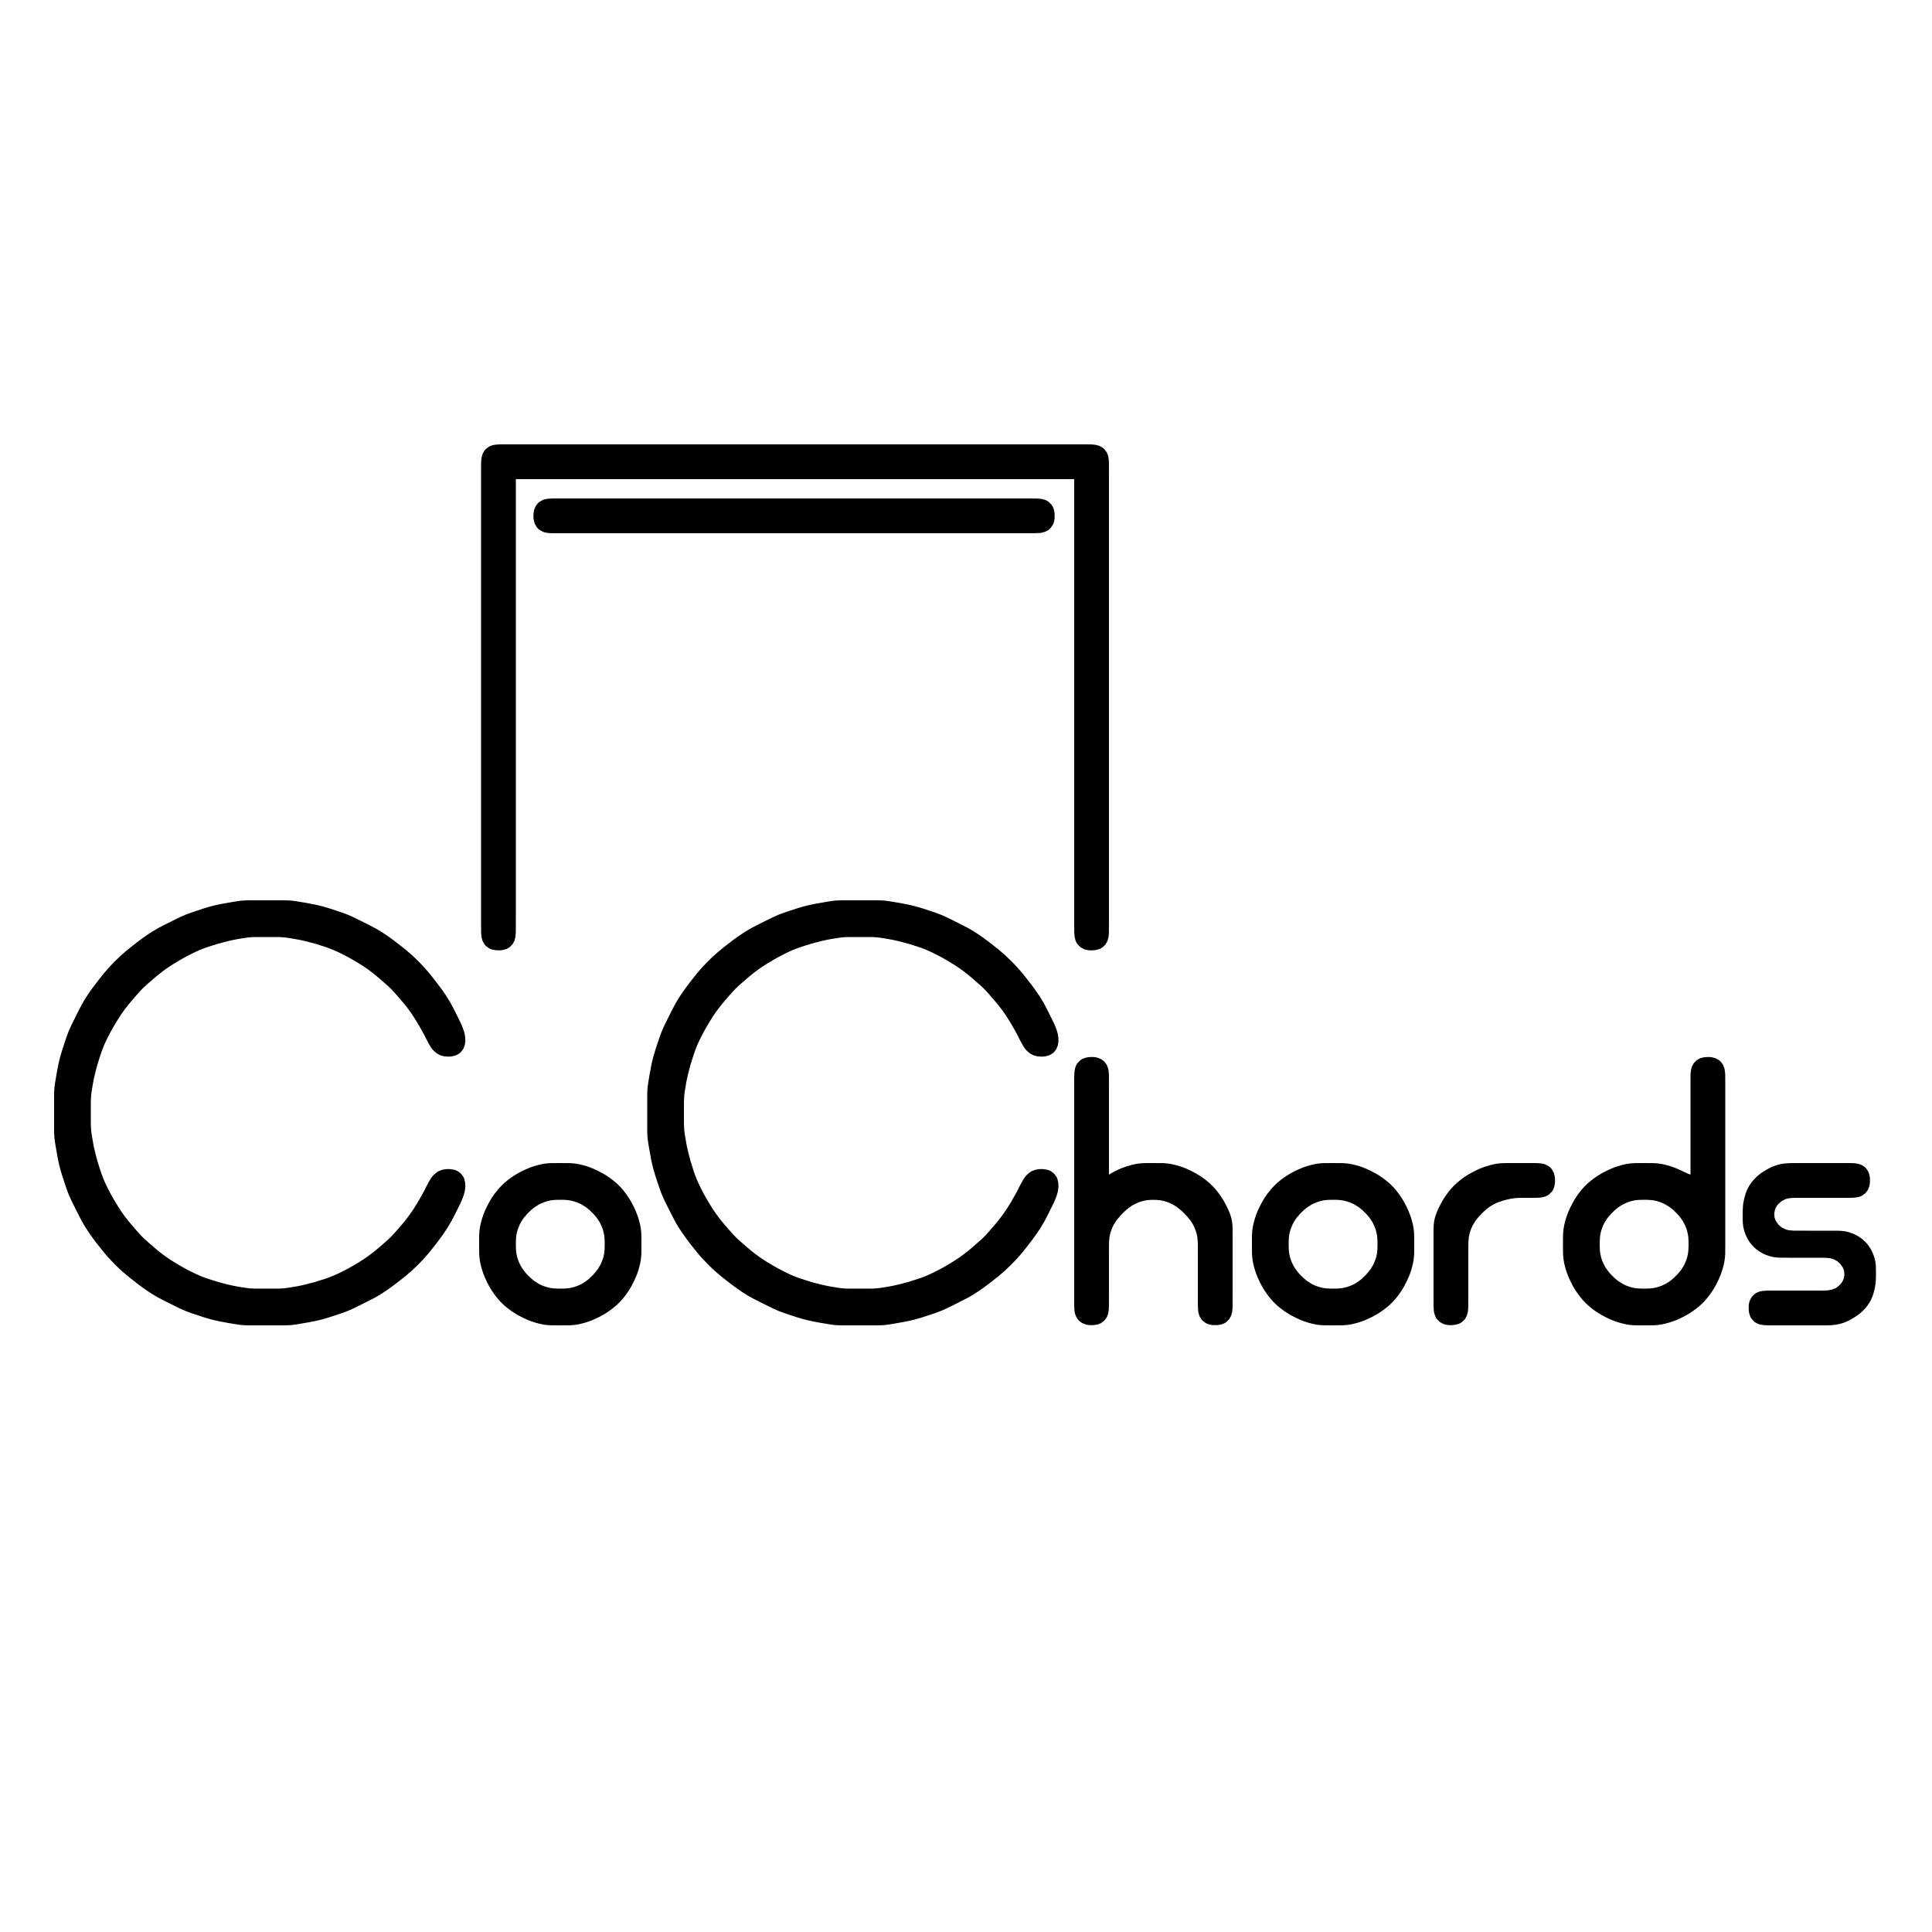 <?xml version="1.0" standalone="yes"?>
<svg xmlns="http://www.w3.org/2000/svg" width="1000" height="1000">
<path style="fill:black; stroke:none;" d="M267 248L556 248L556 436L556 468L556 479L556.044 483L556.228 484.996L556.742 486.956L557.179 487.891L557.742 488.772L559.228 490.258L561.044 491.258L562.015 491.566L563.004 491.768L564.001 491.876L565 491.912L566.996 491.768L568.956 491.258L569.891 490.821L570.772 490.258L572.258 488.772L573.258 486.956L573.772 484.996L573.956 483L574 478L574 434L574 290L574 251L574 245L573.996 241C573.964 238.678 573.997 236.197 572.821 234.109L571.566 232.434L570.772 231.742L568.956 230.742L566.996 230.228L565 230.044L562 230.001L554 230L500 230L322 230L273 230L261 230.001C259.67 230.008 258.326 229.975 257.001 230.109C255.652 230.245 254.305 230.506 253.109 231.179L251.434 232.434L250.742 233.228L249.742 235.044L249.228 237.004L249.044 239L249.004 241L249 245L249 281L249 436L249 478L249.044 483L249.228 484.996L249.742 486.956L250.742 488.772L251.434 489.566L253.109 490.821L254.044 491.258L255.015 491.566L257.001 491.876L258.999 491.876L259.996 491.768L261.956 491.258L262.891 490.821L263.772 490.258L265.258 488.772L266.258 486.956L266.772 484.996L266.956 483L266.999 480L267 475L267 465L267 436L267 248M281.044 258.742L279.228 259.742L278.434 260.434L277.179 262.109L276.434 264.015L276.124 266.001L276.124 267.999L276.232 268.996L276.742 270.956L277.742 272.772L278.434 273.566L279.228 274.258L281.044 275.258L282.015 275.566L283.004 275.772L284.001 275.891L286 275.985L289 276L293 276L317 276L480 276L526 276L532 276L535 275.996C536.003 275.982 536.998 275.961 537.999 275.891L538.996 275.772L540.956 275.258L542.772 274.258L543.566 273.566L544.821 271.891L545.258 270.956L545.566 269.985L545.768 268.996L545.876 267.999L545.876 266.001C545.738 264.298 545.304 262.613 544.258 261.228L542.772 259.742L541.891 259.179L540.956 258.742L538.996 258.228L537 258.044L533 258L523 258L491 258L343 258L300 258L288 258.001C286.67 258.008 285.326 257.975 284.001 258.109C283 258.21 281.983 258.36 281.044 258.742M123 466.428L120 466.92C116.649 467.475 113.297 468.067 110 468.895C107.293 469.575 104.646 470.451 102 471.333C99.989 472.004 97.966 472.657 96 473.453C94.296 474.143 92.65 474.949 91 475.756L87 477.753C85.327 478.592 83.641 479.41 82 480.312C79.936 481.446 77.946 482.701 76 484.029C73.249 485.905 70.603 487.928 68 490.004C65.948 491.64 63.921 493.3 62 495.09C60.983 496.037 59.992 497.015 59.015 498.004C58.047 498.983 57.092 499.976 56.17 501C54.435 502.928 52.815 504.962 51.211 507C48.919 509.91 46.702 512.883 44.698 516C43.859 517.305 43.047 518.633 42.312 520C41.072 522.305 39.921 524.658 38.753 527C37.602 529.309 36.422 531.607 35.453 534C34.657 535.966 34.004 537.989 33.333 540C32.56 542.319 31.785 544.637 31.155 547C30.365 549.963 29.775 552.98 29.25 556L28.59 560C28.431 560.998 28.267 561.994 28.17 563C27.977 564.994 28.003 566.999 28 569L28 576L28 583C28.003 584.665 27.975 586.337 28.09 588C28.229 590.018 28.59 592.007 28.92 594C29.53 597.691 30.19 601.382 31.155 605C31.785 607.363 32.56 609.681 33.333 612C34.119 614.356 34.894 616.715 35.873 619C36.453 620.356 37.104 621.678 37.756 623L39.753 627C40.592 628.674 41.425 630.351 42.312 632C42.86 633.02 43.455 634.016 44.066 635C46.676 639.207 49.695 643.154 52.805 647C53.9 648.354 54.993 649.716 56.17 651C58.345 653.373 60.607 655.675 63 657.829C64.928 659.566 66.962 661.185 69 662.789C72.523 665.564 76.144 668.248 80 670.547C82.269 671.9 84.64 673.064 87 674.247L91 676.244C92.65 677.051 94.296 677.857 96 678.547C97.966 679.343 99.989 679.996 102 680.667C104.319 681.44 106.637 682.215 109 682.845C111.963 683.635 114.98 684.225 118 684.75L122 685.41C122.998 685.569 123.994 685.733 125 685.83C126.994 686.023 128.999 685.997 131 686L139 686L145 686C147.001 685.997 149.006 686.023 151 685.83C152.677 685.668 154.339 685.355 156 685.08C159.352 684.526 162.703 683.933 166 683.105C168.366 682.511 170.685 681.764 173 680.999C175.69 680.111 178.394 679.243 181 678.127C182.356 677.547 183.678 676.896 185 676.244L189 674.247C190.674 673.408 192.351 672.575 194 671.688C195.02 671.14 196.016 670.545 197 669.934C200.484 667.773 203.781 665.324 207 662.789C209.038 661.185 211.072 659.566 213 657.829C214.024 656.908 215.017 655.953 215.996 654.985C216.985 654.008 217.963 653.017 218.91 652C220.989 649.768 222.904 647.395 224.789 645C228.038 640.874 231.155 636.61 233.688 632C234.59 630.359 235.41 628.674 236.247 627L237.742 624L238.688 622L239.532 620C239.87 619.009 240.269 618.033 240.47 617L240.667 616L240.863 614L240.757 612.004L240.257 610.044L239.821 609.109L238.566 607.434L236.891 606.179L235.956 605.742L234.985 605.434L232.999 605.124L231 605.124L229.004 605.434L227.043 606.179L226.105 606.742L224.39 608.228C223.327 609.338 222.537 610.669 221.796 612.004C221.069 613.314 220.43 614.67 219.742 616L218.691 618C217.95 619.348 217.179 620.676 216.396 622C215.598 623.349 214.782 624.691 213.921 626C212.559 628.073 211.082 630.059 209.539 632C208.724 633.026 207.854 634.008 206.999 634.999L205.271 636.985C204.431 637.944 203.604 638.916 202.715 639.83C201.228 641.357 199.603 642.733 197.996 644.13C196.676 645.279 195.37 646.45 194 647.539C192.373 648.832 190.718 650.084 189 651.254C187.053 652.579 185.032 653.799 183 654.988L180 656.691L177 658.241C175.357 659.062 173.703 659.857 172 660.547C170.686 661.079 169.344 661.547 168 661.996C166.341 662.55 164.679 663.083 163 663.573L160 664.37C158.34 664.795 156.677 665.2 155 665.551C153.676 665.828 152.334 666.025 151 666.246C149.671 666.467 148.341 666.7 147 666.83C145.67 666.959 144.336 666.984 143 666.996L139 667L134 666.999C132.331 666.991 130.663 666.991 129 666.83C127.659 666.7 126.329 666.467 125 666.246C123.666 666.025 122.324 665.828 121 665.551C119.323 665.2 117.66 664.795 116 664.37L113 663.573C111.321 663.083 109.659 662.55 108 661.996C106.656 661.547 105.314 661.079 104 660.547C102.297 659.857 100.643 659.062 99 658.241L96 656.691L93 654.988C90.617 653.594 88.257 652.153 86 650.561C84.635 649.598 83.299 648.59 82 647.539L79.001 644.999L75.09 641.575L74.17 640.714L72.425 638.911L69.87 635.996C68.722 634.673 67.562 633.362 66.461 632C65.41 630.701 64.402 629.365 63.439 628C61.847 625.743 60.406 623.383 59.012 621L57.309 618L55.759 615C54.938 613.357 54.143 611.703 53.453 610C52.921 608.686 52.453 607.344 52.004 606C51.45 604.341 50.917 602.679 50.428 601C50.041 599.677 49.708 598.337 49.375 597C49.045 595.672 48.718 594.342 48.449 593C48.183 591.673 47.975 590.335 47.754 589C47.533 587.671 47.3 586.341 47.17 585C47.009 583.337 47.011 581.669 47.001 580L47 576L47.001 572C47.011 570.331 47.009 568.663 47.17 567C47.3 565.658 47.533 564.329 47.754 563C47.975 561.666 48.172 560.324 48.449 559C48.8 557.323 49.205 555.66 49.63 554L50.428 551C50.917 549.322 51.443 547.656 52.004 546C52.575 544.313 53.171 542.638 53.873 541C54.453 539.645 55.094 538.315 55.759 537L57.309 534L59.012 531C60.406 528.617 61.847 526.257 63.439 524C64.402 522.635 65.41 521.299 66.461 520L69.001 517.001L70.729 515.015C71.845 513.74 72.955 512.468 74.17 511.285C75.396 510.092 76.712 508.99 78.004 507.87L81 505.285C81.981 504.467 82.98 503.67 84 502.9C85.3 501.917 86.63 500.963 88 500.079C89.643 499.018 91.312 497.999 93 497.012L96 495.309L99 493.759C100.316 493.094 101.645 492.453 103 491.873C104.638 491.171 106.313 490.575 108 490.004C109.656 489.443 111.322 488.917 113 488.427L116 487.63C117.66 487.205 119.323 486.8 121 486.449C122.324 486.172 123.666 485.975 125 485.754C126.329 485.533 127.659 485.3 129 485.17C130.331 485.041 131.664 485.016 133 485.004L137 485L142 485.001C143.669 485.009 145.337 485.009 147 485.17C148.676 485.332 150.34 485.641 152 485.921L155 486.449C156.677 486.801 158.339 487.21 160 487.63C161.34 487.968 162.675 488.326 164 488.721C165.342 489.121 166.673 489.556 168 490.004C169.343 490.457 170.685 490.92 172 491.453C173.703 492.143 175.357 492.938 177 493.759L180 495.309L183 497.012C185.383 498.406 187.743 499.847 190 501.439C191.365 502.402 192.701 503.41 194 504.461C195.362 505.562 196.675 506.72 197.996 507.87L200.91 510.425L202.715 512.17L204.421 514.039L206.13 516.004C207.559 517.647 208.99 519.284 210.332 521C211.349 522.301 212.325 523.635 213.254 525C213.923 525.984 214.559 526.989 215.186 528C216.407 529.969 217.563 531.976 218.691 534L219.742 536C220.43 537.33 221.069 538.687 221.796 539.996C222.537 541.331 223.327 542.662 224.39 543.772L226.105 545.258L228.015 546.258L230.001 546.768L232 546.912L232.999 546.876L233.996 546.768L235.956 546.258L237.772 545.258L238.566 544.566L239.821 542.891L240.562 540.985L240.851 538.999L240.799 537L240.47 535L240.211 534L239.532 532C239.146 530.979 238.683 529.987 238.218 529L236.247 525C235.066 522.639 233.9 520.269 232.547 518C230.248 514.144 227.564 510.523 224.789 507C223.185 504.962 221.566 502.928 219.829 501C218.908 499.977 217.953 498.983 216.985 498.004C215.69 496.693 214.37 495.404 213 494.171C211.072 492.434 209.038 490.815 207 489.211C203.477 486.436 199.856 483.752 196 481.453C194.371 480.482 192.688 479.618 191 478.756L187 476.753C184.691 475.602 182.393 474.422 180 473.453C178.034 472.657 176.011 472.004 174 471.333C171.681 470.56 169.363 469.785 167 469.155C164.037 468.365 161.02 467.775 158 467.25L154 466.59C153.002 466.431 152.006 466.267 151 466.17C149.006 465.977 147.001 466.003 145 466L138 466L131 466C129.332 466.003 127.666 465.999 126 466.089C124.994 466.144 123.997 466.286 123 466.428M430 466.428L427 466.92C423.649 467.475 420.297 468.067 417 468.895C414.293 469.575 411.646 470.451 409 471.333C406.989 472.004 404.966 472.656 403 473.453C401.296 474.143 399.65 474.949 398 475.756L394 477.753C392.327 478.592 390.641 479.41 389 480.312C386.936 481.446 384.946 482.701 383 484.029C380.249 485.905 377.603 487.928 375 490.004C372.948 491.64 370.921 493.3 369 495.09C367.983 496.037 366.992 497.015 366.015 498.004C365.047 498.983 364.092 499.976 363.171 501C361.434 502.928 359.815 504.962 358.211 507C355.919 509.91 353.702 512.883 351.698 516C350.859 517.306 350.047 518.633 349.312 520C348.072 522.305 346.921 524.658 345.753 527C344.602 529.309 343.422 531.607 342.453 534C341.657 535.966 341.004 537.989 340.333 540C339.56 542.319 338.785 544.637 338.155 547C337.365 549.963 336.775 552.98 336.25 556L335.59 560C335.431 560.998 335.267 561.994 335.17 563C334.977 564.994 335.003 566.999 335 569L335 576L335 583C335.003 584.665 334.975 586.337 335.09 588C335.228 590.018 335.59 592.007 335.92 594C336.53 597.691 337.19 601.382 338.155 605C338.785 607.363 339.56 609.681 340.333 612C341.119 614.356 341.894 616.716 342.873 619C343.453 620.356 344.104 621.678 344.756 623L346.753 627C347.592 628.674 348.425 630.351 349.312 632C349.86 633.02 350.455 634.016 351.066 635C353.676 639.207 356.695 643.154 359.805 647C360.9 648.354 361.993 649.716 363.171 651C365.345 653.373 367.607 655.675 370 657.829C371.928 659.566 373.962 661.185 376 662.789C379.523 665.564 383.144 668.248 387 670.547C389.269 671.9 391.64 673.064 394 674.247L398 676.244C399.65 677.051 401.296 677.857 403 678.547C404.966 679.343 406.989 679.996 409 680.667C411.319 681.44 413.637 682.215 416 682.845C418.963 683.635 421.98 684.225 425 684.75L429 685.41C429.998 685.569 430.994 685.733 432 685.83C433.994 686.023 435.999 685.997 438 686L446 686L452 686C454.001 685.997 456.006 686.023 458 685.83C459.677 685.668 461.339 685.355 463 685.08C466.352 684.526 469.703 683.933 473 683.105C475.366 682.511 477.685 681.764 480 680.999C482.689 680.111 485.394 679.243 488 678.127C489.356 677.547 490.678 676.896 492 676.244L496 674.247C497.674 673.408 499.351 672.575 501 671.688C502.02 671.14 503.016 670.545 504 669.934C507.484 667.773 510.781 665.324 514 662.789C516.038 661.185 518.072 659.566 520 657.829C521.023 656.908 522.017 655.953 522.996 654.985C523.985 654.008 524.963 653.018 525.911 652C527.989 649.768 529.904 647.395 531.789 645C535.038 640.874 538.155 636.61 540.688 632C541.59 630.359 542.41 628.674 543.247 627L544.742 624L545.688 622L546.532 620C546.87 619.009 547.269 618.033 547.47 617L547.667 616L547.863 614L547.757 612.004L547.257 610.044L546.821 609.109L545.566 607.434L543.891 606.179L542.956 605.742L541.985 605.434L539.999 605.124L538 605.124L536.004 605.434L534.043 606.179L533.105 606.742L531.39 608.228C530.327 609.338 529.537 610.669 528.796 612.004C528.069 613.314 527.43 614.67 526.742 616L525.691 618C524.95 619.348 524.179 620.676 523.396 622C522.598 623.349 521.782 624.69 520.921 626C519.559 628.073 518.082 630.059 516.539 632C515.724 633.026 514.854 634.007 513.999 634.999L512.271 636.985C511.431 637.944 510.604 638.916 509.715 639.83C508.228 641.357 506.603 642.733 504.996 644.13C503.676 645.279 502.37 646.45 501 647.539C499.373 648.832 497.718 650.084 496 651.254C494.053 652.579 492.032 653.799 490 654.988L487 656.691L484 658.241C482.357 659.062 480.703 659.857 479 660.547C477.686 661.079 476.345 661.547 475 661.996C473.341 662.55 471.679 663.083 470 663.573L467 664.37C465.34 664.795 463.677 665.2 462 665.551C460.676 665.828 459.334 666.025 458 666.246C456.671 666.467 455.341 666.7 454 666.83C452.67 666.959 451.336 666.984 450 666.996L446 667L441 666.999C439.331 666.991 437.663 666.991 436 666.83C434.659 666.7 433.329 666.467 432 666.246C430.666 666.025 429.324 665.828 428 665.551C426.323 665.2 424.66 664.795 423 664.37L420 663.573C418.321 663.083 416.659 662.55 415 661.996C413.656 661.547 412.314 661.079 411 660.547C409.297 659.857 407.643 659.062 406 658.241L403 656.691L400 654.988C397.617 653.594 395.257 652.153 393 650.561C391.635 649.598 390.299 648.59 389 647.539L386.001 644.999L382.09 641.575L381.17 640.714L379.425 638.911L376.87 635.996C375.722 634.673 374.562 633.362 373.461 632C372.41 630.701 371.402 629.365 370.439 628C368.847 625.743 367.406 623.383 366.012 621L364.309 618L362.759 615C361.938 613.357 361.143 611.703 360.453 610C359.921 608.686 359.453 607.344 359.004 606C358.45 604.341 357.917 602.679 357.427 601C357.042 599.677 356.708 598.337 356.375 597C356.045 595.672 355.718 594.342 355.449 593C355.183 591.673 354.975 590.335 354.754 589C354.533 587.672 354.3 586.341 354.17 585C354.009 583.337 354.011 581.669 354.001 580L354 576L354.001 572C354.011 570.331 354.009 568.663 354.17 567C354.3 565.659 354.533 564.329 354.754 563C354.975 561.666 355.172 560.324 355.449 559C355.8 557.323 356.205 555.66 356.63 554L357.427 551C357.917 549.322 358.443 547.656 359.004 546C359.575 544.313 360.171 542.638 360.873 541C361.453 539.645 362.094 538.315 362.759 537L364.309 534L366.012 531C366.999 529.312 368.018 527.643 369.079 526C369.963 524.63 370.917 523.3 371.9 522C372.671 520.98 373.466 519.982 374.285 519L376.87 516.004C377.99 514.712 379.092 513.396 380.285 512.17C381.468 510.955 382.74 509.845 384.015 508.729L386.001 507.001L389 504.461C390.299 503.41 391.635 502.402 393 501.439C395.257 499.847 397.617 498.406 400 497.012L403 495.309L406 493.759C407.316 493.094 408.645 492.453 410 491.873C411.638 491.171 413.313 490.575 415 490.004C416.656 489.443 418.322 488.917 420 488.427L423 487.63C424.66 487.205 426.323 486.8 428 486.449C429.324 486.172 430.666 485.975 432 485.754C433.329 485.533 434.659 485.3 436 485.17C437.331 485.041 438.664 485.016 440 485.004L444 485L449 485.001C450.669 485.009 452.337 485.009 454 485.17C455.676 485.332 457.34 485.641 459 485.921L462 486.449C463.677 486.801 465.339 487.21 467 487.63C468.34 487.968 469.675 488.326 471 488.721C472.342 489.121 473.673 489.556 475 490.004C476.343 490.457 477.685 490.92 479 491.453C480.703 492.143 482.357 492.938 484 493.759L487 495.309L490 497.012C492.383 498.406 494.743 499.847 497 501.439C498.365 502.402 499.701 503.41 501 504.461C502.362 505.562 503.675 506.721 504.996 507.87L507.91 510.425L509.715 512.17L511.421 514.039L513.13 516.004C514.559 517.647 515.99 519.284 517.332 521C518.349 522.301 519.325 523.635 520.254 525C520.924 525.984 521.559 526.989 522.186 528C523.407 529.969 524.563 531.976 525.691 534L526.742 536C527.43 537.33 528.069 538.687 528.796 539.996C529.537 541.331 530.327 542.662 531.39 543.772L533.105 545.258L535.015 546.258L537.001 546.768L539 546.912L539.999 546.876L540.996 546.768L542.956 546.258L544.772 545.258L545.566 544.566L546.821 542.891L547.562 540.985L547.851 538.999L547.799 537L547.47 535L547.211 534L546.532 532C546.146 530.979 545.683 529.987 545.218 529L543.247 525C542.066 522.639 540.9 520.269 539.547 518C537.248 514.144 534.563 510.523 531.789 507C530.185 504.962 528.565 502.928 526.829 501C525.596 499.63 524.307 498.31 522.996 497.015C522.016 496.047 521.024 495.092 520 494.171C518.072 492.435 516.038 490.815 514 489.211C510.477 486.436 506.856 483.752 503 481.453C501.371 480.482 499.688 479.618 498 478.756L494 476.753C491.691 475.602 489.393 474.422 487 473.453C485.034 472.656 483.011 472.004 481 471.333C478.681 470.56 476.362 469.785 474 469.155C471.037 468.365 468.02 467.775 465 467.25L461 466.59C460.002 466.431 459.006 466.267 458 466.17C456.006 465.977 454.001 466.003 452 466L445 466L438 466C436.332 466.003 434.666 465.999 433 466.089C431.994 466.144 430.997 466.286 430 466.428M574 608L574 580L574 561L573.996 558L573.956 556L573.772 554.004L573.566 553.015L572.821 551.109L571.566 549.434L569.891 548.179L567.985 547.434L566.996 547.232L565.999 547.124L564.001 547.124C562.298 547.262 560.613 547.696 559.228 548.742L557.742 550.228L557.179 551.109L556.742 552.044L556.434 553.015L556.109 555.001C556.039 556.002 556.018 556.997 556.004 558L556 564L556 584L556 651L556 667L556 673L556.015 676L556.109 677.999L556.228 678.996L556.434 679.985L557.179 681.891L558.434 683.566L560.109 684.821L562.015 685.566C562.993 685.836 563.994 685.876 565 685.912L565.999 685.876L567.985 685.566L568.956 685.258L569.891 684.821L571.566 683.566L572.821 681.891L573.566 679.985L573.891 677.999C573.961 676.998 573.982 676.003 573.996 675L574 669L574 650L574.004 645C574.02 643.666 574.025 642.327 574.185 641C574.308 639.984 574.505 638.983 574.789 638L575.483 636L575.92 635L576.417 634L577.649 632L578.394 631.001L580.105 629.015C582.122 626.842 584.384 624.84 587 623.417L589 622.483L590 622.109L591 621.789L593 621.329L594 621.185C595.001 621.091 595.994 621.029 597 621.029C598.337 621.029 599.68 621.1 601 621.329C602.369 621.566 603.714 621.957 605 622.483L607 623.417L609 624.649L610.996 626.214C612.357 627.378 613.591 628.672 614.786 630.004L616.351 632L617.005 633L617.583 634L618.08 635L618.891 637C619.339 638.288 619.68 639.64 619.815 641L619.96 643L619.999 646L620 650L620 670L620.004 675C620.011 676.003 620.039 676.999 620.109 677.999L620.228 678.996L620.742 680.956L621.179 681.891L622.434 683.566L624.109 684.821L625.044 685.258L626.015 685.566L627.004 685.768L628.001 685.876L629.999 685.876C631.702 685.738 633.387 685.304 634.772 684.258L636.258 682.772L637.258 680.956L637.772 678.996L637.956 677L637.999 674L638 666L638 652L638 640L637.985 636C637.957 634.662 637.903 633.321 637.671 632C637.367 630.267 636.8 628.619 636.123 627C635.698 625.982 635.214 624.99 634.727 624L633.662 622L632.452 620C631.802 618.961 631.057 617.981 630.319 617.004C629.551 615.986 628.711 615.009 627.826 614.09C626.643 612.86 625.359 611.71 623.996 610.681C623.019 609.943 622.039 609.198 621 608.548L619 607.338C618.012 606.795 617.017 606.273 616 605.786C614.693 605.159 613.365 604.58 612 604.09C611.012 603.736 610.009 603.445 609 603.159C608.016 602.88 607.007 602.646 606 602.464L604 602.174L602 602.039L597 602C594.664 602 592.329 601.968 590 602.174C588.652 602.292 587.313 602.581 586 602.9C584.298 603.313 582.64 603.849 581.002 604.463L580.005 604.874L579.025 605.302L577.16 606.2L575.671 606.99L574 608M875 608L873.329 607.339L872.841 607.1L871.84 606.654C870.237 605.899 868.652 605.109 867 604.464C865.692 603.953 864.355 603.525 863 603.159C862.01 602.892 861.009 602.646 860 602.464L858 602.174L856 602.039L851 602L846 602.039L844 602.174L842 602.464C840.993 602.646 839.984 602.88 839 603.159C837.991 603.445 836.988 603.736 836 604.09C834.635 604.58 833.307 605.159 832 605.786C830.984 606.273 829.988 606.796 829 607.338L827 608.548C825.962 609.198 824.981 609.943 824.004 610.681C822.641 611.71 821.357 612.86 820.174 614.09C819.289 615.009 818.449 615.986 817.681 617.004C816.943 617.981 816.198 618.961 815.548 620L814.338 622C813.795 622.988 813.273 623.983 812.786 625C812.159 626.307 811.58 627.635 811.09 629C810.736 629.988 810.445 630.991 810.159 632C809.788 633.309 809.494 634.654 809.3 636C808.919 638.645 809 641.335 809 644C809 646.665 808.919 649.355 809.3 652C809.494 653.346 809.788 654.691 810.159 656C810.445 657.009 810.736 658.012 811.09 659C811.58 660.365 812.159 661.693 812.786 663L813.796 665L814.338 666L815.548 668L816.927 669.999C817.689 671.011 818.457 672.015 819.301 672.961C823.065 677.176 827.872 680.369 833 682.687C834.944 683.565 836.941 684.284 839 684.841C839.993 685.11 840.992 685.333 842 685.536L843 685.7L845 685.91C845.998 685.983 847 685.987 848 685.996L852 686L856 685.961L858 685.826C859.348 685.707 860.687 685.419 862 685.1C863.697 684.688 865.373 684.173 867 683.536C868.711 682.867 870.382 682.073 872 681.204C873.021 680.656 874.026 680.082 875 679.452C876.031 678.784 877.016 678.059 877.996 677.319C879.014 676.551 879.991 675.711 880.91 674.826C882.14 673.642 883.29 672.359 884.319 670.996C885.059 670.017 885.785 669.031 886.452 668C887.082 667.027 887.656 666.021 888.204 665C889.073 663.382 889.867 661.711 890.536 660C891.173 658.373 891.688 656.697 892.1 655C892.419 653.687 892.708 652.348 892.826 651L892.961 649L893 644L893 633L893 594L893 560L892.956 556L892.891 555.001L892.566 553.015L891.821 551.109L890.566 549.434L889.772 548.742L887.956 547.742L885.996 547.232L884.999 547.124L884 547.088L882.004 547.232L880.044 547.742L878.228 548.742L876.742 550.228L875.742 552.044L875.434 553.015L875.109 555.001C874.997 555.991 875.014 557.005 875.004 558L875 562L875 573L875 608M281 602.464C279.994 602.646 278.984 602.88 278 603.159C276.993 603.444 275.981 603.722 275 604.09L274 604.464C272.644 605.018 271.307 605.61 270 606.273C268.631 606.967 267.289 607.714 266 608.548C264.969 609.215 263.983 609.941 263.004 610.681C261.641 611.71 260.357 612.86 259.174 614.09C258.29 615.009 257.449 615.986 256.681 617.004C255.943 617.981 255.198 618.961 254.548 620L253.338 622C252.795 622.988 252.273 623.983 251.785 625C251.159 626.307 250.58 627.635 250.09 629C249.736 629.988 249.445 630.991 249.159 632C248.788 633.308 248.494 634.654 248.3 636C247.919 638.646 248 641.335 248 644C248 646.665 247.919 649.354 248.3 652C248.494 653.346 248.788 654.692 249.159 656C249.445 657.009 249.736 658.012 250.09 659C250.58 660.365 251.159 661.693 251.785 663C252.272 664.015 252.782 665.021 253.338 666C254.122 667.382 254.988 668.718 255.927 669.999C257.186 671.716 258.556 673.35 260.09 674.826C261.009 675.71 261.986 676.551 263.004 677.319C263.981 678.057 264.961 678.802 266 679.452L268 680.662C268.988 681.205 269.983 681.727 271 682.214C272.307 682.841 273.635 683.42 275 683.91C275.988 684.264 276.991 684.555 278 684.841C278.984 685.12 279.993 685.354 281 685.536L283 685.826L285 685.961L290 686L295 685.961L297 685.826L299 685.536C300.007 685.354 301.016 685.12 302 684.841C303.007 684.556 304.019 684.278 305 683.91L306 683.536C307.356 682.982 308.693 682.39 310 681.727C311.368 681.033 312.712 680.286 314 679.452C315.031 678.785 316.017 678.059 316.996 677.319C318.359 676.29 319.643 675.14 320.826 673.91C321.71 672.991 322.551 672.014 323.319 670.996C324.057 670.019 324.802 669.039 325.452 668L326.662 666C327.205 665.012 327.727 664.017 328.215 663C328.841 661.693 329.42 660.365 329.91 659C330.264 658.012 330.555 657.009 330.841 656C331.212 654.691 331.506 653.346 331.7 652C332.081 649.354 332 646.665 332 644C332 641.335 332.081 638.646 331.7 636C331.506 634.654 331.212 633.309 330.841 632C330.555 630.991 330.264 629.988 329.91 629C329.42 627.635 328.841 626.307 328.215 625C327.728 623.985 327.218 622.979 326.662 622C325.878 620.618 325.012 619.282 324.073 618.001C322.814 616.284 321.444 614.65 319.91 613.174C318.991 612.29 318.014 611.449 316.996 610.681C316.019 609.943 315.039 609.198 314 608.548L312 607.338C311.012 606.795 310.017 606.273 309 605.786C307.693 605.159 306.365 604.58 305 604.09C304.012 603.736 303.009 603.445 302 603.159C301.016 602.88 300.007 602.646 299 602.464L297 602.174L295 602.039L290 602L285 602.039L283 602.174L281 602.464M681 602.464C679.994 602.646 678.984 602.88 678 603.159C676.993 603.444 675.981 603.722 675 604.09L674 604.464C672.644 605.018 671.307 605.61 670 606.273C668.631 606.967 667.289 607.714 666 608.548C664.969 609.215 663.983 609.941 663.004 610.681C661.641 611.71 660.357 612.86 659.174 614.09C658.289 615.009 657.449 615.986 656.681 617.004C655.943 617.981 655.198 618.961 654.548 620L653.338 622C652.795 622.988 652.273 623.983 651.786 625C651.159 626.307 650.58 627.635 650.09 629C649.736 629.988 649.445 630.991 649.159 632C648.788 633.309 648.494 634.654 648.3 636C647.919 638.645 648 641.335 648 644C648 646.665 647.919 649.355 648.3 652C648.494 653.346 648.788 654.692 649.159 656C649.445 657.009 649.736 658.012 650.09 659C650.58 660.365 651.159 661.693 651.786 663C652.272 664.015 652.782 665.021 653.338 666C654.122 667.382 654.988 668.718 655.927 669.999C657.186 671.716 658.556 673.35 660.09 674.826C661.009 675.71 661.986 676.551 663.004 677.319C663.981 678.057 664.961 678.802 666 679.452L668 680.662C668.988 681.205 669.983 681.727 671 682.214C672.307 682.841 673.635 683.42 675 683.91C675.988 684.264 676.991 684.555 678 684.841C678.984 685.12 679.994 685.354 681 685.536L683 685.826L685 685.961L690 686L695 685.961L697 685.826L699 685.536C700.007 685.354 701.016 685.12 702 684.841C703.007 684.556 704.019 684.278 705 683.91L706 683.536C707.356 682.982 708.693 682.39 710 681.727C711.368 681.033 712.712 680.286 714 679.452C715.031 678.784 716.016 678.059 716.996 677.319C718.359 676.29 719.642 675.14 720.826 673.91C721.71 672.991 722.551 672.014 723.319 670.996C724.057 670.019 724.802 669.039 725.452 668L726.662 666C727.204 665.012 727.727 664.017 728.214 663C728.841 661.693 729.42 660.365 729.91 659C730.264 658.012 730.555 657.009 730.841 656C731.212 654.691 731.506 653.346 731.7 652C732.081 649.354 732 646.665 732 644C732 641.335 732.081 638.645 731.7 636C731.506 634.654 731.212 633.309 730.841 632C730.555 630.991 730.264 629.988 729.91 629C729.42 627.635 728.841 626.307 728.214 625C727.728 623.985 727.218 622.979 726.662 622C725.878 620.618 725.012 619.282 724.073 618.001C722.814 616.284 721.445 614.65 719.91 613.174C718.991 612.289 718.014 611.449 716.996 610.681C716.019 609.943 715.039 609.198 714 608.548L712 607.338C711.012 606.795 710.017 606.273 709 605.786C707.693 605.159 706.365 604.58 705 604.09C704.012 603.736 703.009 603.445 702 603.159C701.016 602.88 700.007 602.646 699 602.464L697 602.174L695 602.039L690 602L685 602.039L683 602.174L681 602.464M774 602.464C772.993 602.646 771.984 602.88 771 603.159C769.991 603.445 768.988 603.736 768 604.09C766.635 604.58 765.307 605.159 764 605.786C762.984 606.273 761.988 606.796 761 607.338L759 608.548C757.962 609.198 756.981 609.943 756.004 610.681C754.641 611.71 753.357 612.86 752.174 614.09C751.289 615.009 750.449 615.986 749.681 617.004C748.941 617.984 748.215 618.969 747.548 620C746.917 620.974 746.344 621.978 745.796 623C745.097 624.302 744.45 625.638 743.877 627C743.33 628.299 742.845 629.624 742.529 631C742.302 631.989 742.171 632.989 742.093 634C742.017 634.998 742.02 636 742.004 637L742 641L742 656L742 671L742.015 676L742.109 677.999L742.228 678.996L742.434 679.985L743.179 681.891L743.742 682.772L745.228 684.258L747.044 685.258L748.015 685.566L749.004 685.768L750.001 685.876L751 685.912L752.996 685.768L754.956 685.258L755.891 684.821L756.772 684.258L758.258 682.772L759.258 680.956L759.772 678.996L759.956 677C760.007 675 760 673 760 671L760 650L760.004 645C760.024 643.329 760.039 641.651 760.329 640C760.762 637.535 761.675 635.128 762.995 633C764.123 631.179 765.532 629.555 767.043 628.043L769.004 626.214L770.001 625.394L771 624.649L773 623.417C774.577 622.557 776.284 621.954 778 621.44C779.317 621.045 780.653 620.735 782 620.464L783 620.3L785 620.09C785.997 620.017 787.001 620.01 788 620.004L793 619.999L795 619.985C795.999 619.953 797.008 619.942 797.996 619.772C799.351 619.538 800.663 619.096 801.772 618.258L803.258 616.772L803.821 615.891L804.258 614.956L804.566 613.985L804.876 611.999L804.876 610.001L804.768 609.004L804.258 607.044L803.258 605.228L802.566 604.434L801.772 603.742L799.956 602.742L798.985 602.434L797.996 602.228L796 602.044C794.335 601.977 792.666 602.001 791 602L782 602C780.332 602.003 778.666 601.997 777 602.09C775.994 602.147 774.991 602.286 774 602.464M922 602.468C920.638 602.73 919.291 603.1 918 603.61C916.607 604.159 915.284 604.867 914 605.633C912.261 606.672 910.576 607.823 909.094 609.21L907.34 611.043L906.558 612.015L905.228 614.001L904.214 616C903.787 616.963 903.444 617.983 903.171 619C902.728 620.647 902.356 622.302 902.174 624C901.995 625.659 902.001 627.334 902.002 629C902.002 630.999 901.982 633.024 902.329 635L902.789 637L903.483 639L904.417 640.999L905.649 642.985L906.394 643.957L907.214 644.895L909.043 646.606L911.004 648.005L913 649.08L914 649.517L916 650.211L918 650.671C919.322 650.904 920.662 650.957 922 650.985L926 651L938 651L942 651.001C942.997 651.004 944.004 650.982 945 651.044L946.999 651.228L947.996 651.434L948.985 651.742L950.891 652.742L952.566 654.228L953.817 656.044L954.242 657.015L954.522 658.004L954.663 659.999L954.242 661.985L953.817 662.956L953.257 663.891L952.566 664.772L950.891 666.258L949.956 666.821L947.996 667.566L946 667.891C944.666 667.984 943.336 667.992 942 667.999L934 668L919 668L916 668.004L915 668.015C913.999 668.056 912.995 668.058 912.004 668.228C910.649 668.462 909.337 668.904 908.228 669.742L906.742 671.228L905.742 673.044L905.434 674.015L905.232 675.004L905.124 676.001L905.124 677.999C905.262 679.702 905.696 681.387 906.742 682.772L908.228 684.258L909.109 684.821L910.044 685.258L911.015 685.566L913.001 685.891C914.334 685.984 915.664 685.992 917 685.999L925 686L941 686L944 685.999C945.333 685.991 946.669 686.003 948 685.91C949.348 685.815 950.685 685.629 952 685.316C953.02 685.074 954.024 684.775 955 684.39C956.393 683.841 957.716 683.133 959 682.367C960.739 681.328 962.424 680.177 963.906 678.79L965.66 676.957L966.442 675.985L967.772 673.999L968.786 672C969.213 671.036 969.556 670.017 969.829 669C970.272 667.353 970.644 665.698 970.826 664C971.005 662.342 970.999 660.666 970.998 659C970.998 657.001 971.018 654.976 970.671 653L970.211 651L969.517 649L968.583 647.001L967.351 645.015L966.606 644.043L965.786 643.105L963.957 641.394L961.996 639.995L960 638.92L959 638.483L957 637.789L955 637.329C953.679 637.097 952.338 637.043 951 637.015L947 637L935 637L931 636.999C930.003 636.996 928.996 637.018 928 636.956L926.001 636.772L925.004 636.566L924.015 636.258L922.109 635.258L920.434 633.772L919.183 631.956L918.758 630.985L918.478 629.996L918.337 628.001L918.758 626.015L919.183 625.044L919.743 624.109L920.434 623.228L922.109 621.742L924.015 620.742C925.905 619.997 928.004 620.032 930 620.004L933 620L938 620L953 620L956 619.999L958 619.985C960.01 619.921 962.091 619.834 963.891 618.821L965.566 617.566L966.821 615.891L967.566 613.985L967.768 612.996L967.876 611.999L967.876 610.001C967.794 608.995 967.632 607.987 967.258 607.044C966.738 605.734 965.899 604.594 964.772 603.742C963.663 602.904 962.351 602.462 960.996 602.228C960.005 602.058 959.001 602.056 958 602.015L957 602.004L954 602L941 602L930 602C927.325 602.004 924.639 601.961 922 602.468M285 621.329C286.647 621.039 288.332 621.008 290 621.008C291.333 621.008 292.675 621.025 294 621.185C295.016 621.308 296.017 621.505 297 621.789L299 622.483L300 622.92L301 623.417L302.999 624.649L303.996 625.394L304.985 626.214L306.895 628.043C308.327 629.541 309.591 631.177 310.583 633L311.517 635L311.891 636L312.211 637L312.671 639L312.815 640L312.907 641L312.985 643C313.013 644.334 312.981 645.668 312.907 647L312.815 648L312.671 649C312.521 650.016 312.228 651.031 311.891 652L311.08 654L310.583 655L309.351 656.999L308.606 657.996L306.895 659.957L304.985 661.786L303.996 662.606L302.999 663.351L301 664.583L299 665.517L297 666.211L295 666.671C293.353 666.961 291.668 666.992 290 666.992C288.667 666.992 287.325 666.975 286 666.815C284.984 666.692 283.983 666.495 283 666.211L281 665.517L280 665.08L279 664.583L277.001 663.351L276.004 662.606L275.015 661.786L273.105 659.957C271.674 658.459 270.409 656.823 269.417 655L268.483 653L268.109 652L267.789 651L267.329 649L267.185 648L267.093 647L267.015 645C266.987 643.666 267.019 642.332 267.093 641L267.185 640L267.329 639C267.479 637.983 267.772 636.969 268.109 636L268.92 634L269.417 633L270.649 631.001L271.394 630.004L273.105 628.043L275.015 626.214L276.004 625.394L277.001 624.649L279 623.417L281 622.483L283 621.789L285 621.329M685 621.329C686.647 621.039 688.332 621.008 690 621.008C691.333 621.008 692.675 621.025 694 621.185C695.016 621.308 696.016 621.505 697 621.789L699 622.483L700 622.92L701 623.417L702.999 624.649L703.996 625.394L704.985 626.214L706.895 628.043C708.327 629.541 709.591 631.177 710.583 633L711.517 635L711.891 636L712.211 637L712.671 639L712.815 640L712.907 641L712.985 643C713.013 644.334 712.981 645.668 712.907 647L712.815 648L712.671 649C712.521 650.017 712.228 651.031 711.891 652L711.08 654L710.583 655L709.351 656.999L708.606 657.996L706.895 659.957L704.985 661.786L703.996 662.606L702.999 663.351L701 664.583L699 665.517L697 666.211L695 666.671C693.353 666.961 691.668 666.992 690 666.992C688.667 666.992 687.325 666.975 686 666.815C684.984 666.692 683.983 666.495 683 666.211L681 665.517L680 665.08L679 664.583L677.001 663.351L676.004 662.606L675.015 661.786L673.105 659.957C671.674 658.459 670.409 656.823 669.417 655L668.483 653L668.109 652L667.789 651L667.329 649L667.185 648L667.093 647L667.015 645C666.987 643.666 667.019 642.332 667.093 641L667.185 640L667.329 639C667.479 637.983 667.772 636.969 668.109 636L668.92 634L669.417 633L670.649 631.001L671.394 630.004L673.105 628.043L675.015 626.214L676.004 625.394L677.001 624.649L679 623.417L681 622.483L683 621.789L685 621.329M846 621.329C847.647 621.039 849.332 621.008 851 621.008C852.333 621.008 853.675 621.025 855 621.185C856.016 621.308 857.017 621.505 858 621.789L860 622.483L861 622.92L862 623.417L863.999 624.649L864.996 625.394L865.985 626.214L867.895 628.043C869.327 629.541 870.591 631.177 871.583 633L872.517 635L872.891 636L873.211 637L873.671 639L873.815 640L873.907 641L873.985 643C874.013 644.334 873.981 645.668 873.907 647L873.815 648L873.671 649C873.521 650.017 873.228 651.031 872.891 652L872.08 654L871.583 655L870.351 656.999L869.606 657.996L867.895 659.957L865.985 661.786L864.996 662.606L863.999 663.351L862 664.583L860 665.517L858 666.211L856 666.671C854.353 666.961 852.668 666.992 851 666.992C849.668 666.992 848.324 666.975 847 666.815C845.984 666.692 844.983 666.495 844 666.211L842 665.517L841 665.08L840 664.583L838.001 663.351L837.004 662.606L836.015 661.786L834.105 659.957C832.674 658.459 831.409 656.823 830.417 655L829.483 653L829.109 652L828.789 651L828.329 649L828.185 648L828.093 647L828.015 645C827.987 643.666 828.019 642.332 828.093 641L828.185 640L828.329 639C828.479 637.983 828.772 636.969 829.109 636L829.92 634L830.417 633L831.649 631.001L832.394 630.004L834.105 628.043L836.015 626.214L837.004 625.394L838.001 624.649L840 623.417L842 622.483L844 621.789L846 621.329z"/>
</svg>
